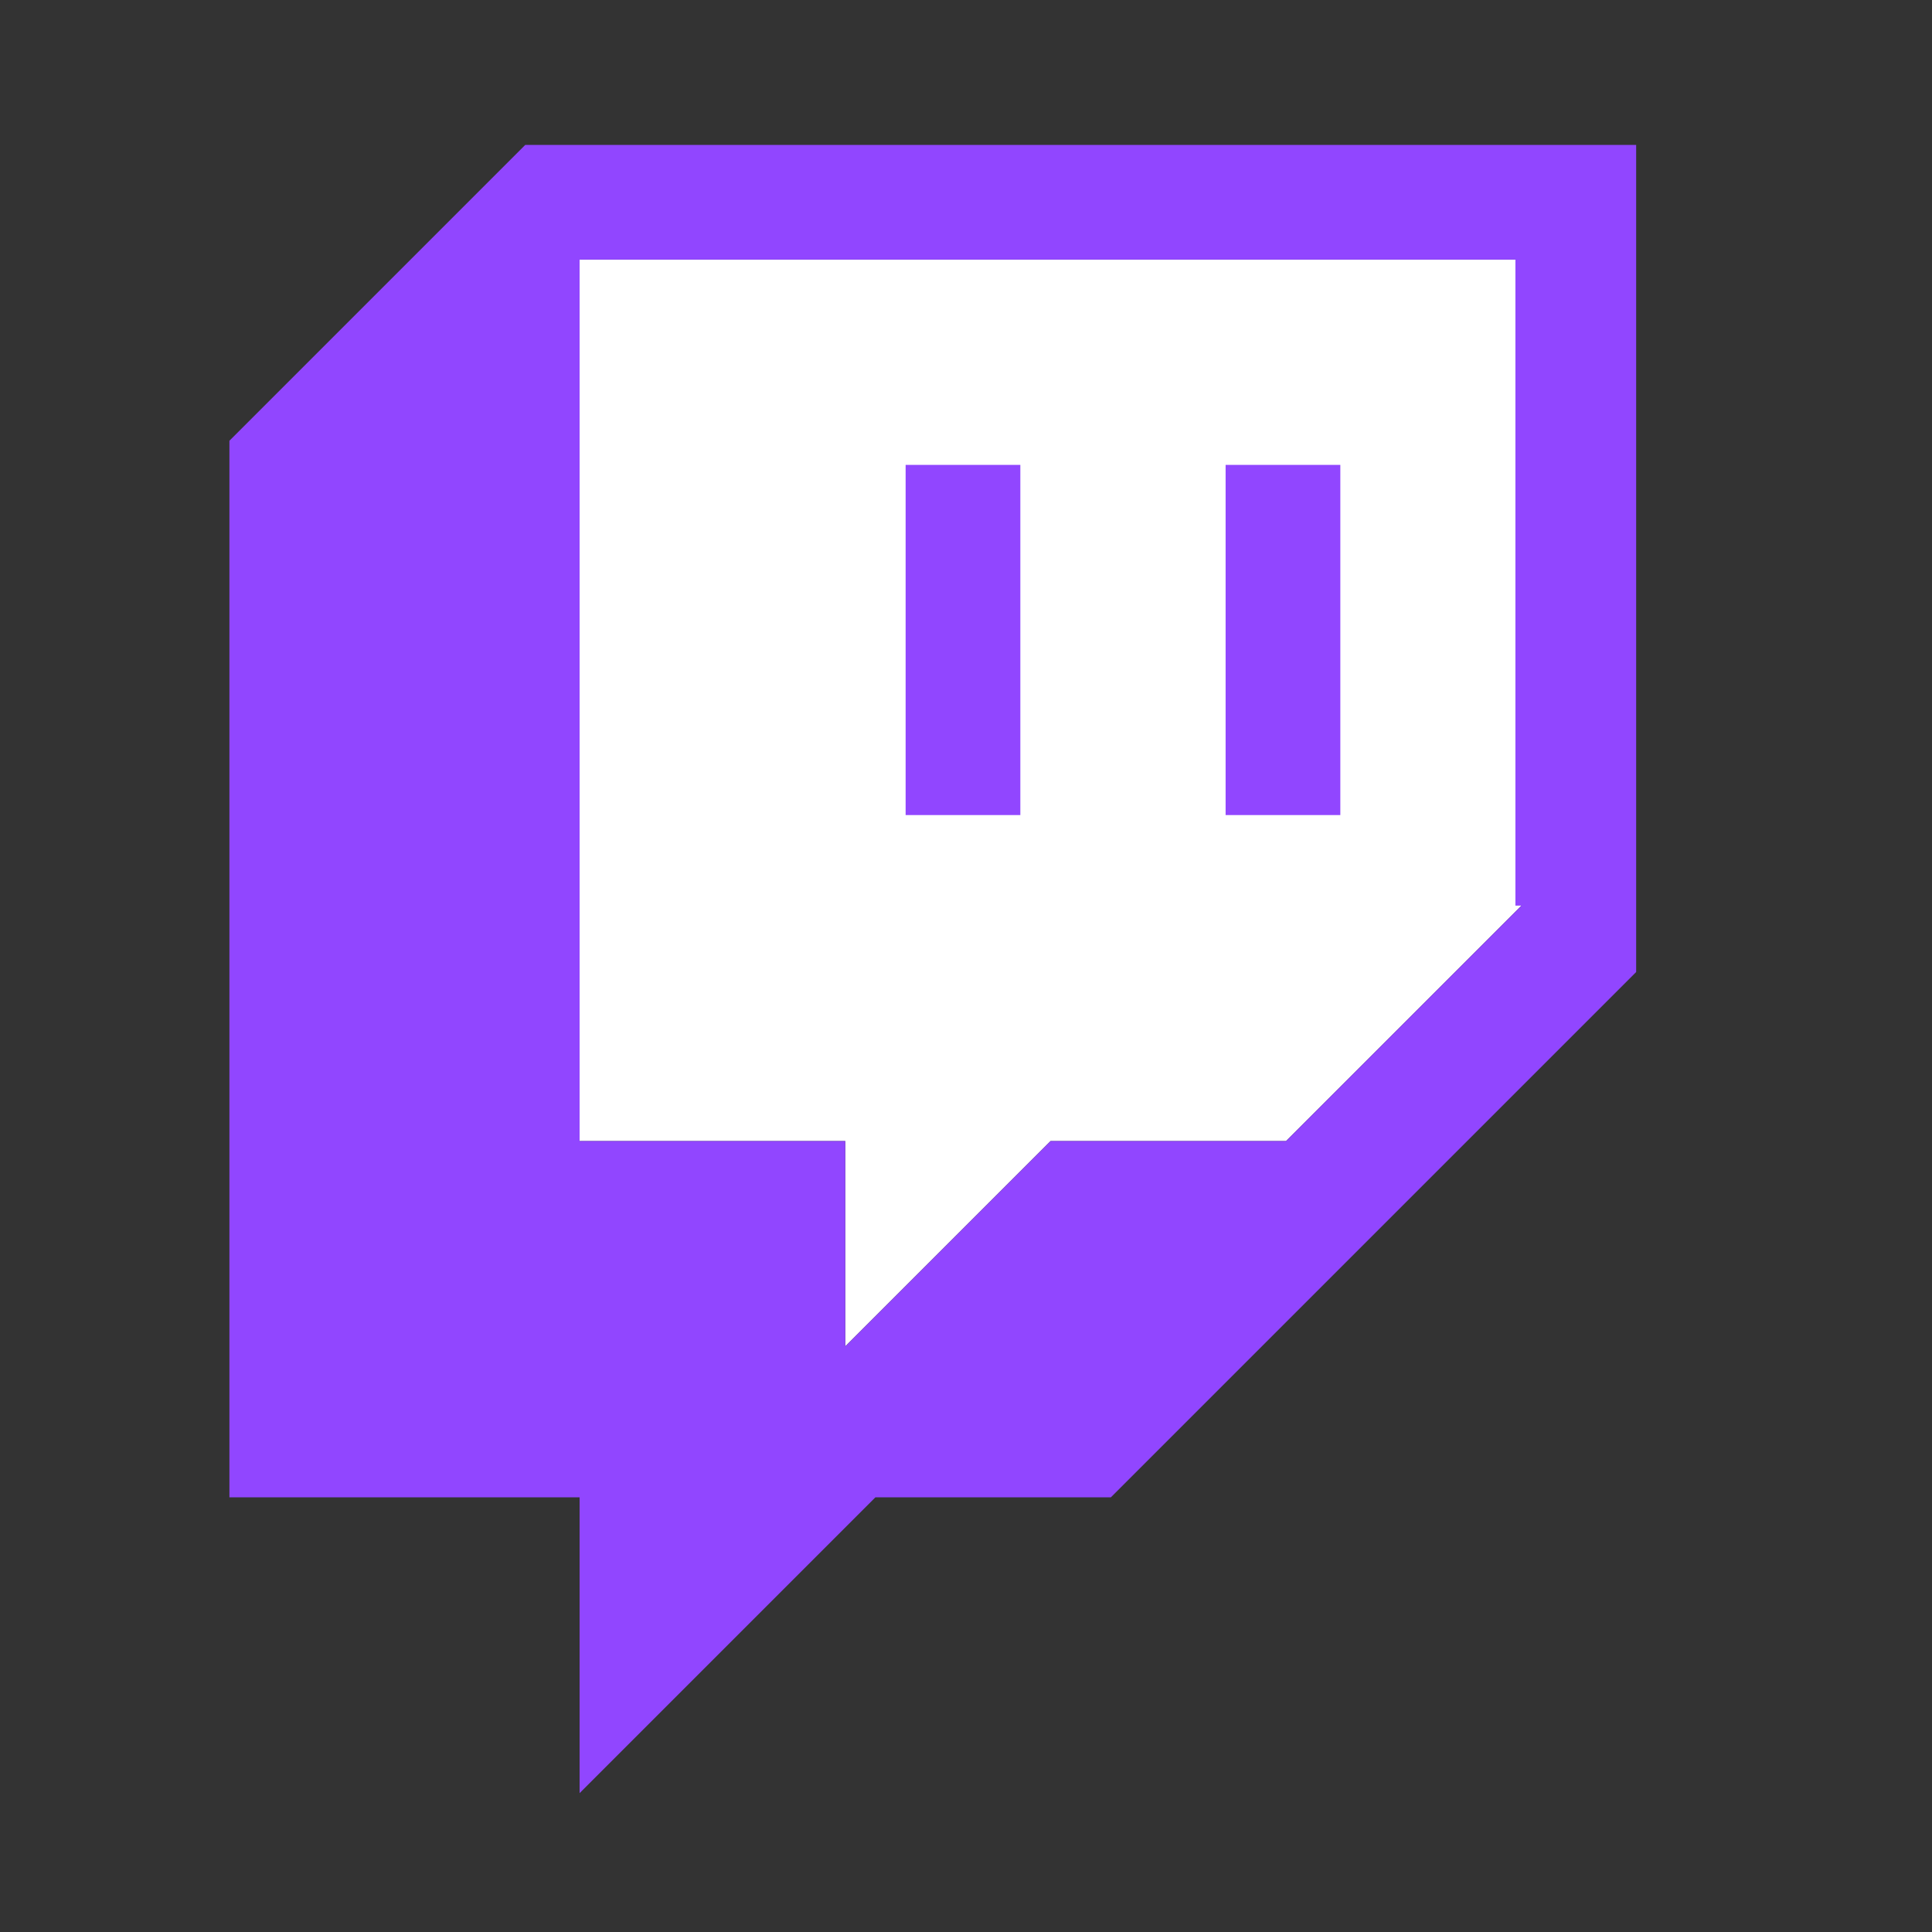 <svg xmlns="http://www.w3.org/2000/svg" viewBox="0 0 32 32"><rect x="0" y="0" width="32" height="32" fill="#333333" stroke="none"/><defs><style>.a{fill:none;}.b{fill:#fff;}.c{fill:#9146ff;}</style></defs><title>twitch</title><rect class="a" width="32" height="32"/><polygon class="b" points="25.2 15 21.3 18.9 17.4 18.9 14 22.3 14 18.9 9.6 18.9 9.6 4.3 25.2 4.3 25.2 15"/><path class="c" d="M8.7,2.4,3.8,7.3V24.8H9.6v4.9l4.9-4.9h3.9l8.7-8.7V2.4ZM25.2,15l-3.9,3.9H17.4L14,22.3V18.9H9.6V4.3H25.1V15Z"/><rect class="c" x="20.3" y="7.7" width="1.9" height="5.8"/><rect class="c" x="15" y="7.7" width="1.9" height="5.8"/></svg>